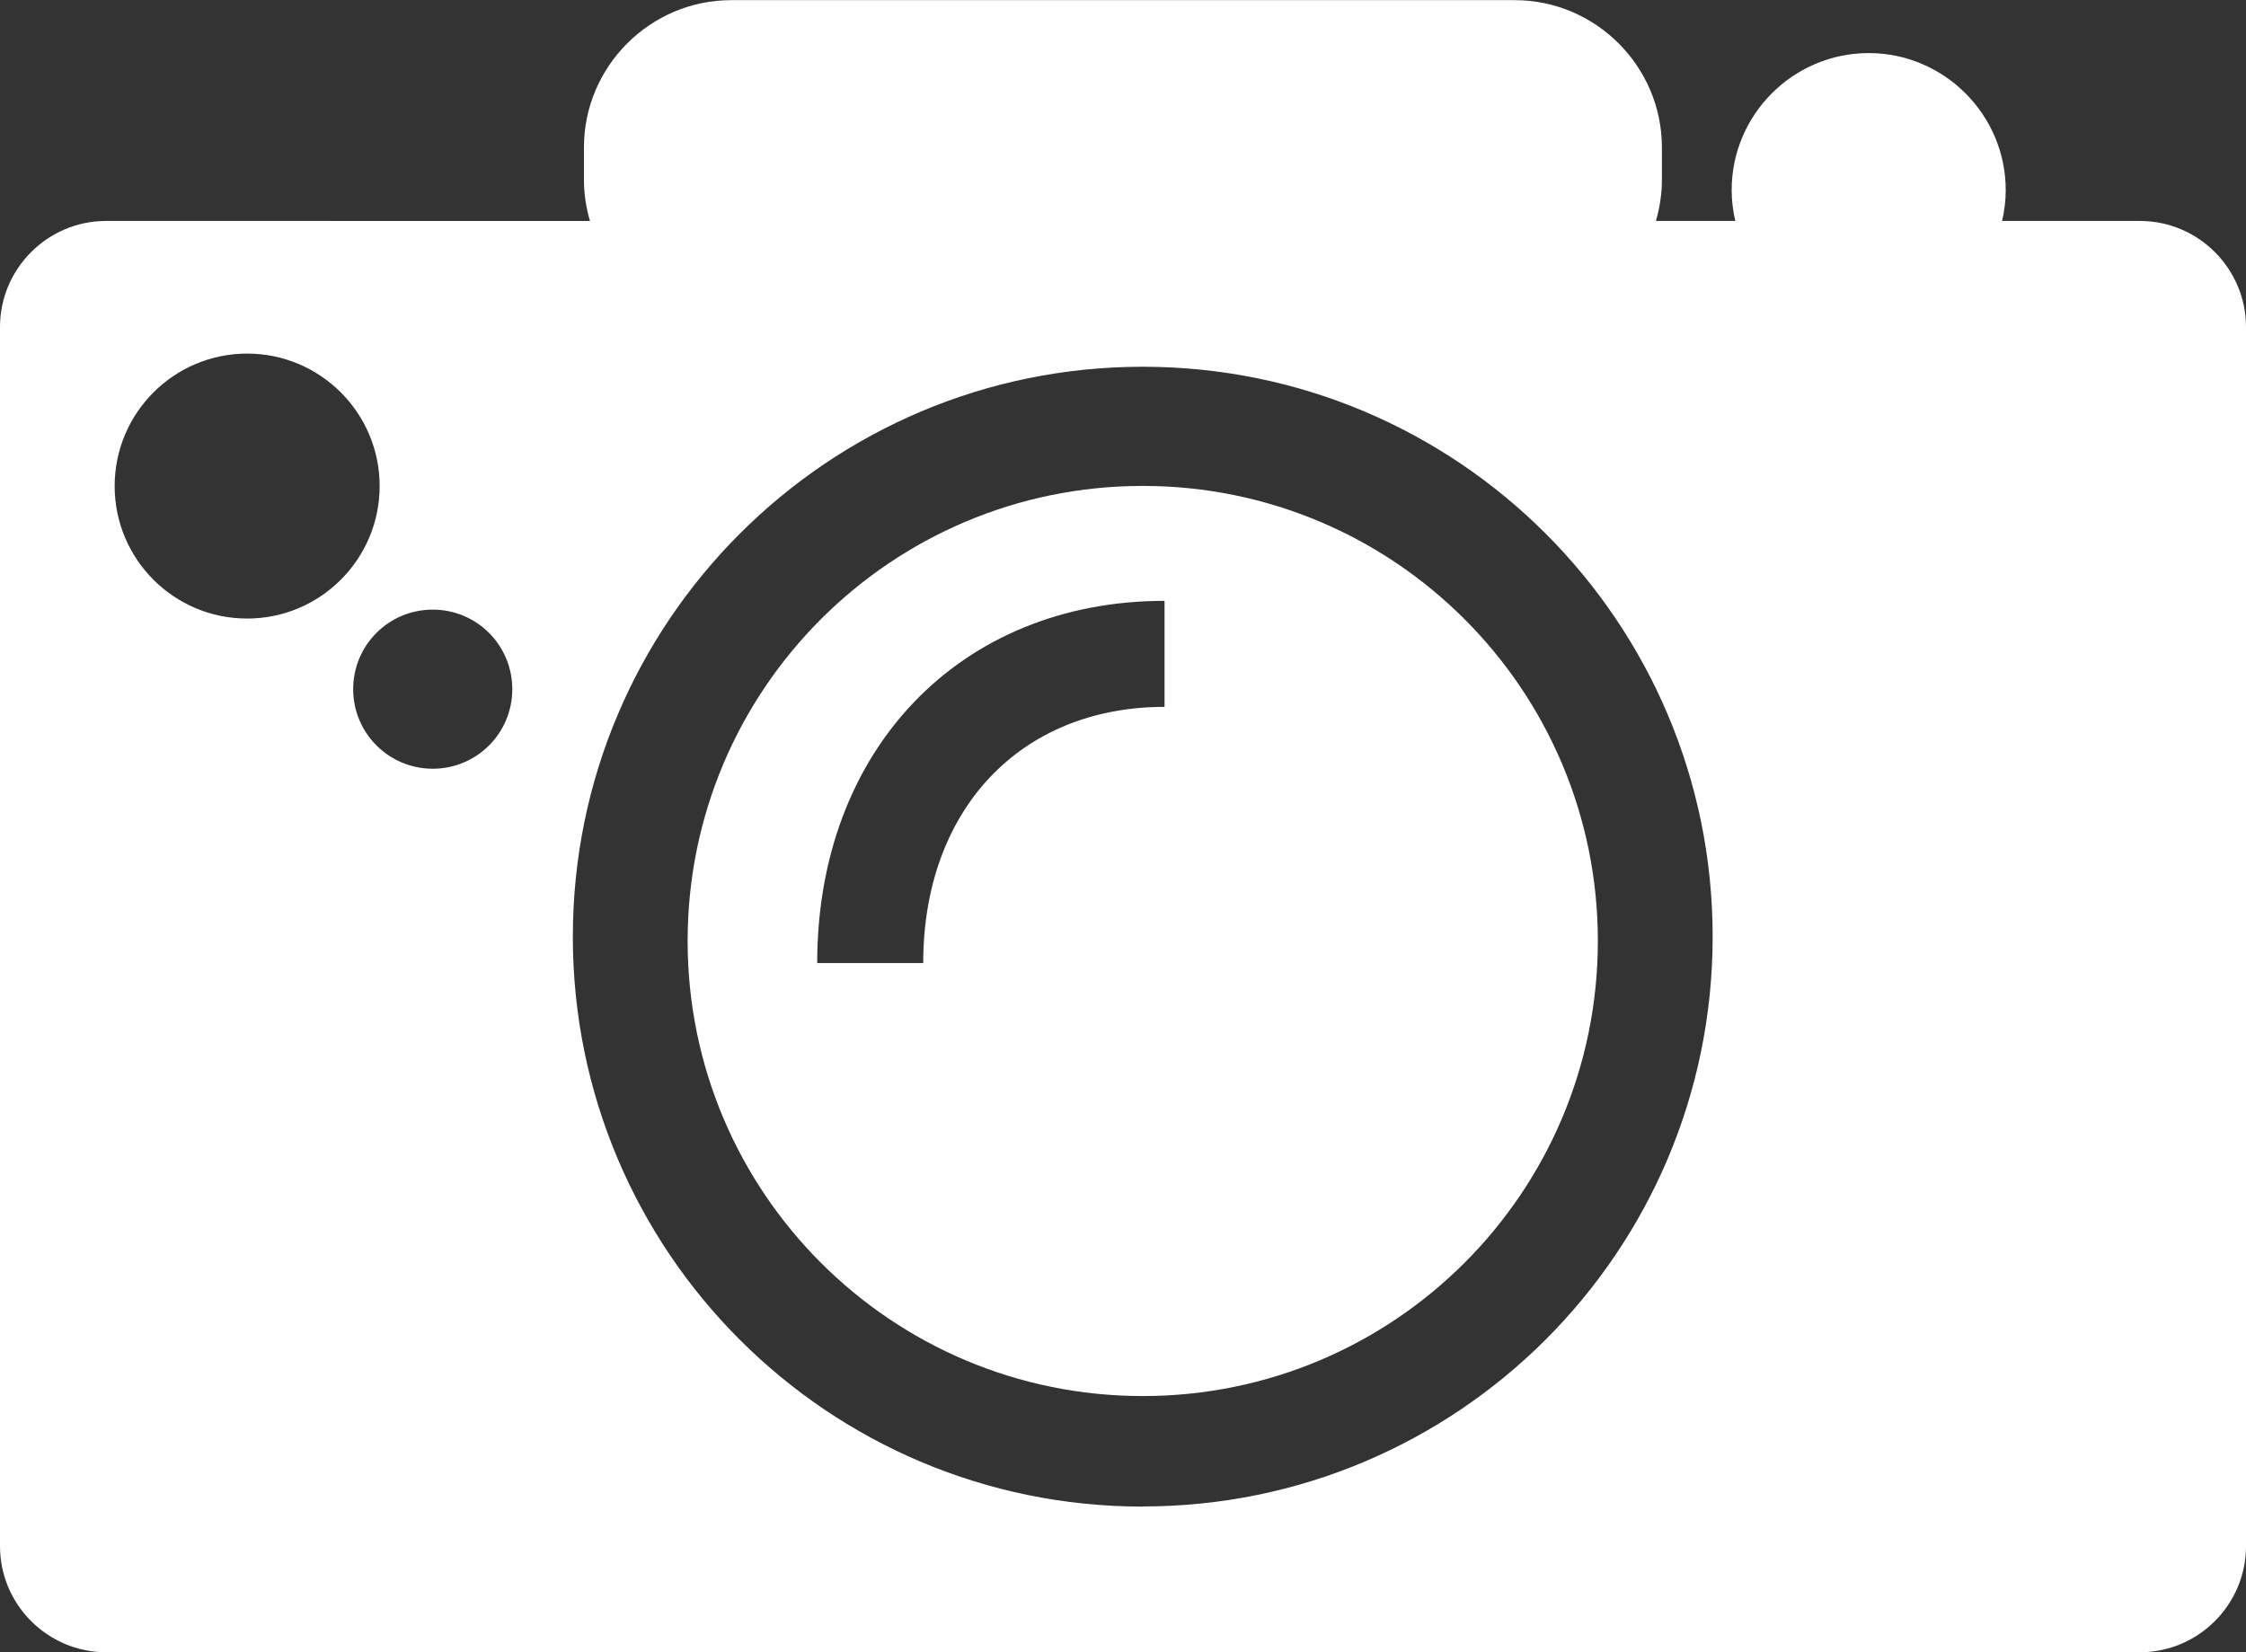 <?xml version="1.0" encoding="UTF-8"?>
<svg id="Camada_2" data-name="Camada 2" xmlns="http://www.w3.org/2000/svg" viewBox="0 0 153.58 113">
  <rect x="0" y="0" width="153.58" height="113" fill="#333333" stroke="none"/>
  <defs>
    <style>
      .cls-1 {
        fill: #fff;
      }
    </style>
  </defs>
  <g id="Camada_1-2" data-name="Camada 1">
    <g>
      <path class="cls-1" d="M146.33,15.11h-9.43c.16-.68,.25-1.39,.25-2.11h0c0-5.15-4.21-9.37-9.37-9.37s-9.37,4.21-9.37,9.37h0c0,.73,.09,1.43,.25,2.11h-5.43c.26-.9,.41-1.84,.41-2.82v-2.21c0-5.54-4.53-10.07-10.07-10.07H50c-5.54,0-10.07,4.53-10.07,10.07v2.21c0,.98,.15,1.92,.41,2.82H7.25c-3.99,0-7.25,3.26-7.25,7.25V105.74c0,3.99,3.26,7.25,7.25,7.25H146.33c3.99,0,7.25-3.26,7.25-7.25V22.36c0-3.99-3.26-7.25-7.25-7.25ZM16.9,42.3c-5.01,0-9.06-4.06-9.06-9.06s4.06-9.06,9.06-9.06,9.06,4.06,9.06,9.06-4.06,9.06-9.06,9.06Zm12.69,10.27c-3,0-5.44-2.43-5.44-5.44s2.43-5.44,5.44-5.44,5.44,2.43,5.44,5.44-2.43,5.44-5.44,5.44Zm48.55,50.46c-21.53,0-38.97-17.45-38.97-38.97S56.62,25.08,78.14,25.08s38.97,17.45,38.97,38.97-17.45,38.97-38.97,38.97Z"/>
      <path class="cls-1" d="M78.14,33.23c-17.19,0-31.12,13.93-31.12,31.12s13.93,31.12,31.12,31.12,31.12-13.93,31.12-31.12-13.93-31.12-31.12-31.12Zm1.49,15.11c-9.87,0-16.5,7.04-16.5,17.52h-7.25c0-14.59,9.77-24.77,23.75-24.77v7.25Z"/>
    </g>
  </g>
</svg>